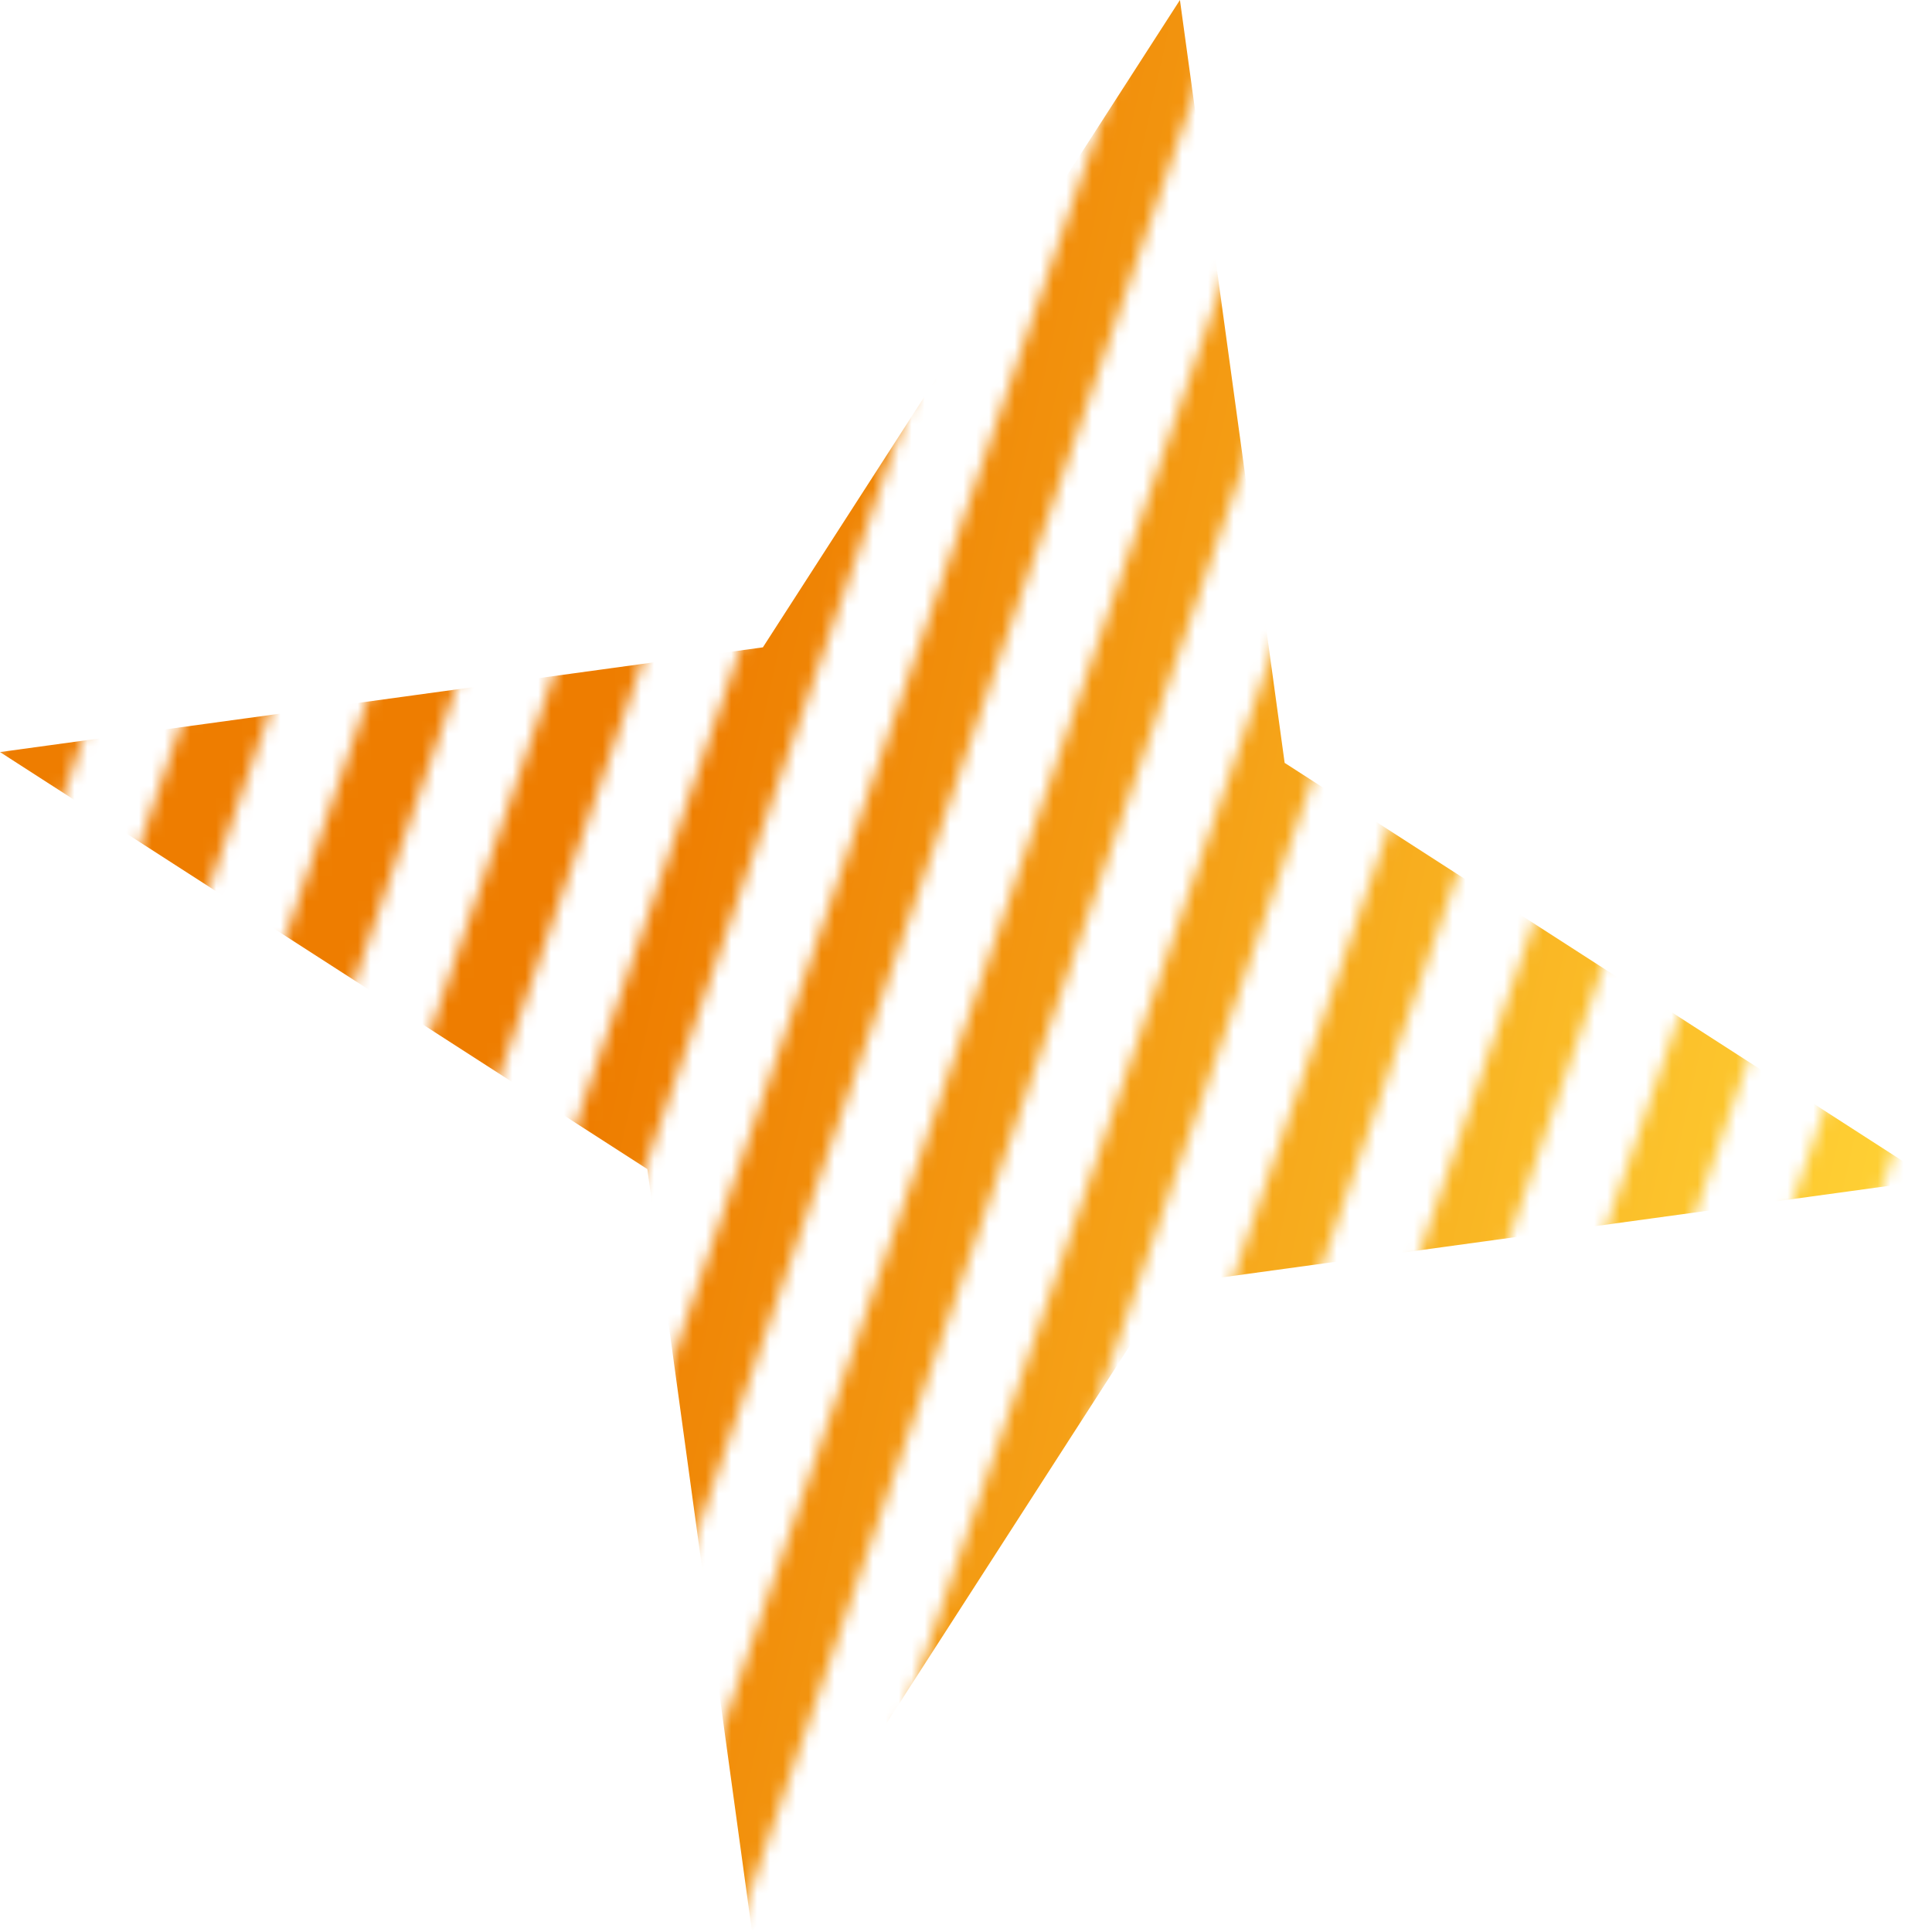 <?xml version="1.0" encoding="UTF-8"?>
<svg id="Camada_2" data-name="Camada 2" xmlns="http://www.w3.org/2000/svg" xmlns:xlink="http://www.w3.org/1999/xlink" viewBox="0 0 150 150">
  <defs>
    <style>
      .cls-1 {
        mask: url(#mask);
      }

      .cls-2 {
        fill: url(#Gradiente_sem_nome_8);
      }

      .cls-2, .cls-3 {
        stroke-width: 0px;
      }

      .cls-3 {
        fill: #d9d9d9;
      }
    </style>
    <mask id="mask" x="-24.72" y="-23.53" width="194.37" height="199.69" maskUnits="userSpaceOnUse">
      <g id="mask0_88_17" data-name="mask0 88 17">
        <rect class="cls-3" x="-75.92" y="50.39" width="160.85" height="6.19" transform="translate(-47.51 40.26) rotate(-70.91)"/>
        <rect class="cls-3" x="-63.56" y="54.54" width="160.85" height="6.19" transform="translate(-43.12 54.73) rotate(-70.91)"/>
        <rect class="cls-3" x="-51.2" y="58.69" width="160.85" height="6.19" transform="translate(-38.72 69.2) rotate(-70.91)"/>
        <rect class="cls-3" x="-38.85" y="62.84" width="160.85" height="6.19" transform="translate(-34.33 83.67) rotate(-70.91)"/>
        <rect class="cls-3" x="-26.49" y="66.99" width="160.85" height="6.19" transform="translate(-29.94 98.13) rotate(-70.91)"/>
        <rect class="cls-3" x="-14.14" y="71.15" width="160.85" height="6.19" transform="translate(-25.54 112.6) rotate(-70.91)"/>
        <rect class="cls-3" x="-1.78" y="75.3" width="160.85" height="6.19" transform="translate(-21.15 127.07) rotate(-70.91)"/>
        <rect class="cls-3" x="10.58" y="79.45" width="160.85" height="6.19" transform="translate(-16.76 141.54) rotate(-70.91)"/>
        <rect class="cls-3" x="22.93" y="83.6" width="160.85" height="6.19" transform="translate(-12.37 156.01) rotate(-70.91)"/>
        <rect class="cls-3" x="35.29" y="87.75" width="160.85" height="6.19" transform="translate(-7.97 170.48) rotate(-70.91)"/>
        <rect class="cls-3" x="47.64" y="91.9" width="160.85" height="6.19" transform="translate(-3.58 184.95) rotate(-70.91)"/>
        <rect class="cls-3" x="60" y="96.05" width="160.85" height="6.19" transform="translate(.81 199.42) rotate(-70.91)"/>
      </g>
    </mask>
    <linearGradient id="Gradiente_sem_nome_8" data-name="Gradiente sem nome 8" x1="0" y1="-2424.51" x2="150" y2="-2457.74" gradientTransform="translate(0 -2366.12) scale(1 -1)" gradientUnits="userSpaceOnUse">
      <stop offset=".33" stop-color="#ee7d00"/>
      <stop offset="1" stop-color="#ffd336"/>
    </linearGradient>
  </defs>
  <g id="Camada_1-2" data-name="Camada 1">
    <g class="cls-1">
      <path class="cls-2" d="M91.61,0l8.13,59.23,50.26,32.38-59.23,8.13-32.38,50.26-8.13-59.23L0,58.39l59.23-8.13L91.61,0Z"/>
    </g>
  </g>
</svg>
